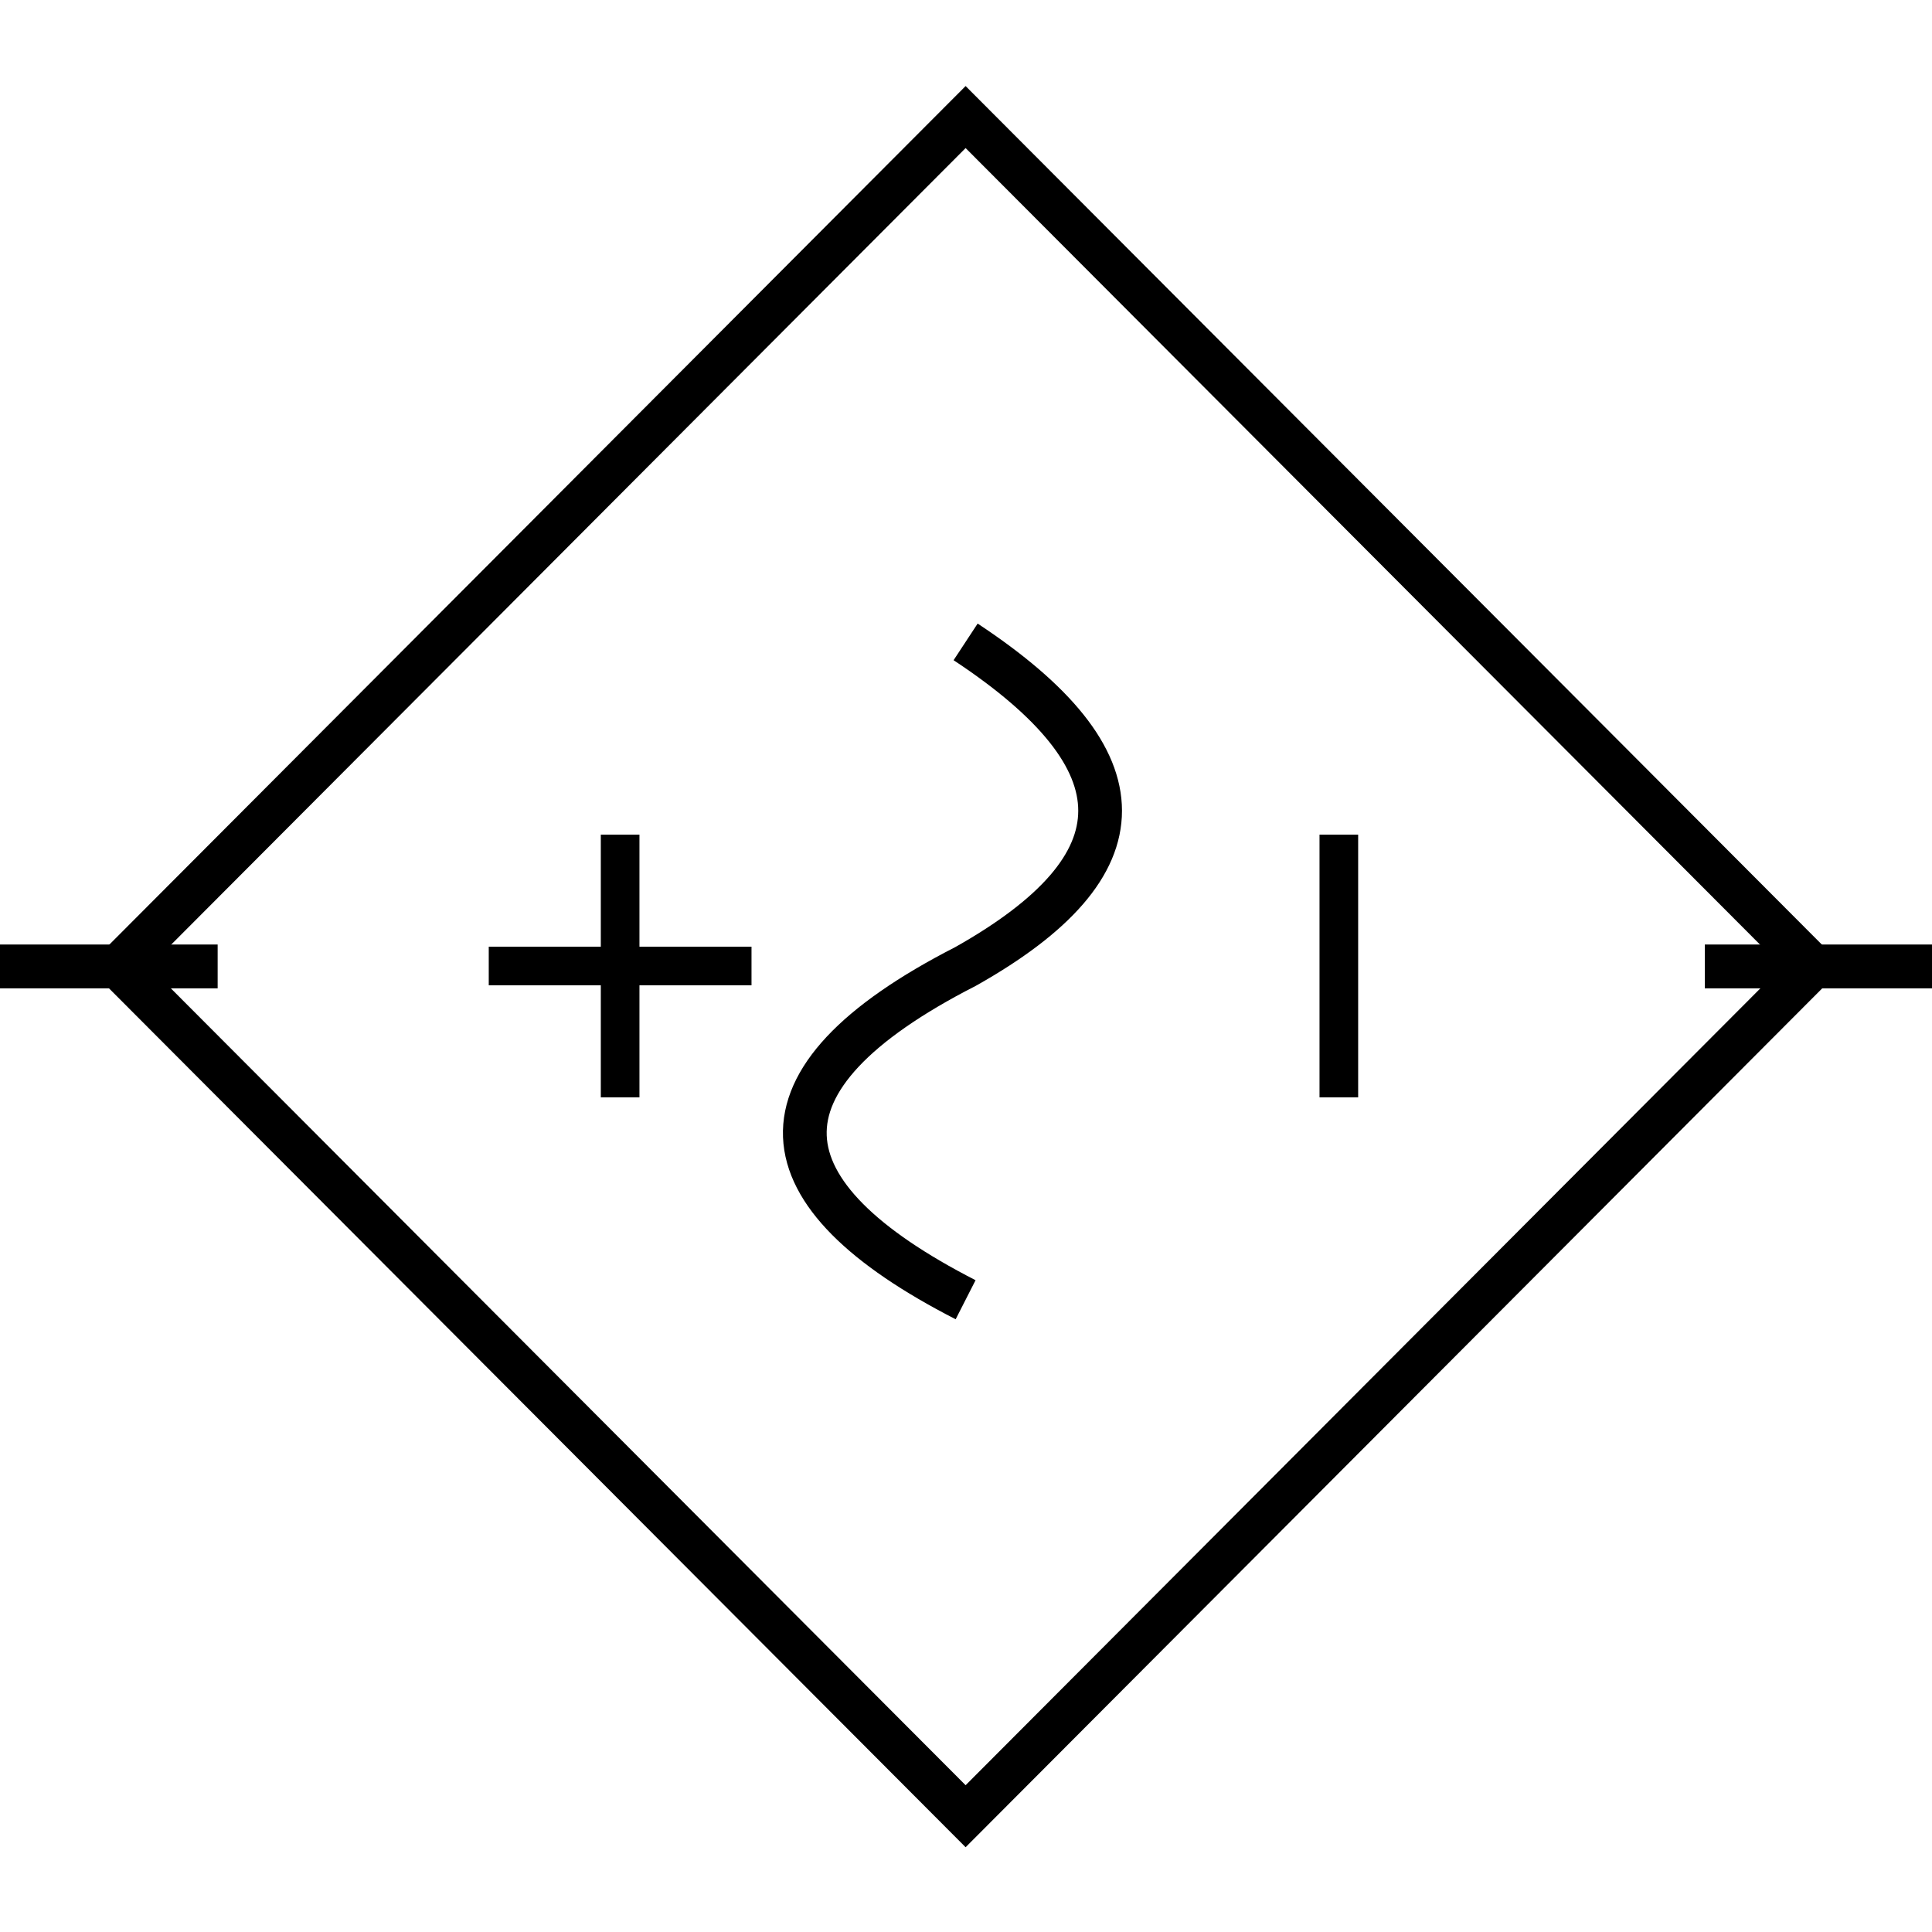 <?xml version="1.0" encoding="UTF-8" standalone="no"?>
<!-- Generator: Adobe Illustrator 24.2.1, SVG Export Plug-In . SVG Version: 6.00 Build 0)  -->

<svg
   version="1.1"
   id="svg2"
   sodipodi:docname="ControlledSinusoidalVoltage.svg"
   x="0px"
   y="0px"
   viewBox="0 0 50 50"
   style="enable-background:new 0 0 50 50;"
   xml:space="preserve"
   inkscape:version="1.2.2 (b0a8486541, 2022-12-01)"
   xmlns:inkscape="http://www.inkscape.org/namespaces/inkscape"
   xmlns:sodipodi="http://sodipodi.sourceforge.net/DTD/sodipodi-0.dtd"
   xmlns="http://www.w3.org/2000/svg"
   xmlns:svg="http://www.w3.org/2000/svg"><defs
   id="defs4897" /><sodipodi:namedview
   id="namedview4895"
   pagecolor="#ffffff"
   bordercolor="#000000"
   borderopacity="0.25"
   inkscape:showpageshadow="2"
   inkscape:pageopacity="0.0"
   inkscape:pagecheckerboard="0"
   inkscape:deskcolor="#d1d1d1"
   showgrid="false"
   inkscape:zoom="10.58"
   inkscape:cx="23.534972"
   inkscape:cy="25.094518"
   inkscape:window-width="1366"
   inkscape:window-height="707"
   inkscape:window-x="0"
   inkscape:window-y="0"
   inkscape:window-maximized="1"
   inkscape:current-layer="svg2" />
<style
   type="text/css"
   id="style4880">
	.st0{fill:none;stroke:#000000;}
	.st1{fill:none;stroke:#000000;stroke-miterlimit:10;}
	.st2{fill:none;stroke:#000000;stroke-linecap:square;}
</style>
<g
   id="layer1"
   transform="matrix(0,-1.135,-1.132,0,53.29,53.386)">
	<path
   id="path2194"
   class="st0"
   d="M25,8.1V2.9" />
	<path
   id="path2196"
   class="st0"
   d="M25,42.1v5" />
	<path
   class="st1"
   d="M32.4,25c-2.7-4.1-5.1-4.1-7.4,0c-2.6,5.1-5.2,4.7-7.6,0"
   id="path4884" />
	<rect
   x="11.3"
   y="11.3"
   transform="matrix(0.707 -0.707 0.707 0.707 -10.355 25)"
   class="st2"
   width="27.4"
   height="27.4"
   id="rect4886" />
</g>
<g
   id="g4892"
   transform="matrix(-1,0,0,1,50.649,0)">
	<path
   id="path2243"
   class="st0"
   d="M 38,25 H 31.2" />
	<path
   id="path2245"
   class="st0"
   d="m 34.6,21.6 v 6.8" />
	<path
   id="path2247"
   class="st0"
   d="m 16,21.6 v 6.8" />
</g>
</svg>
